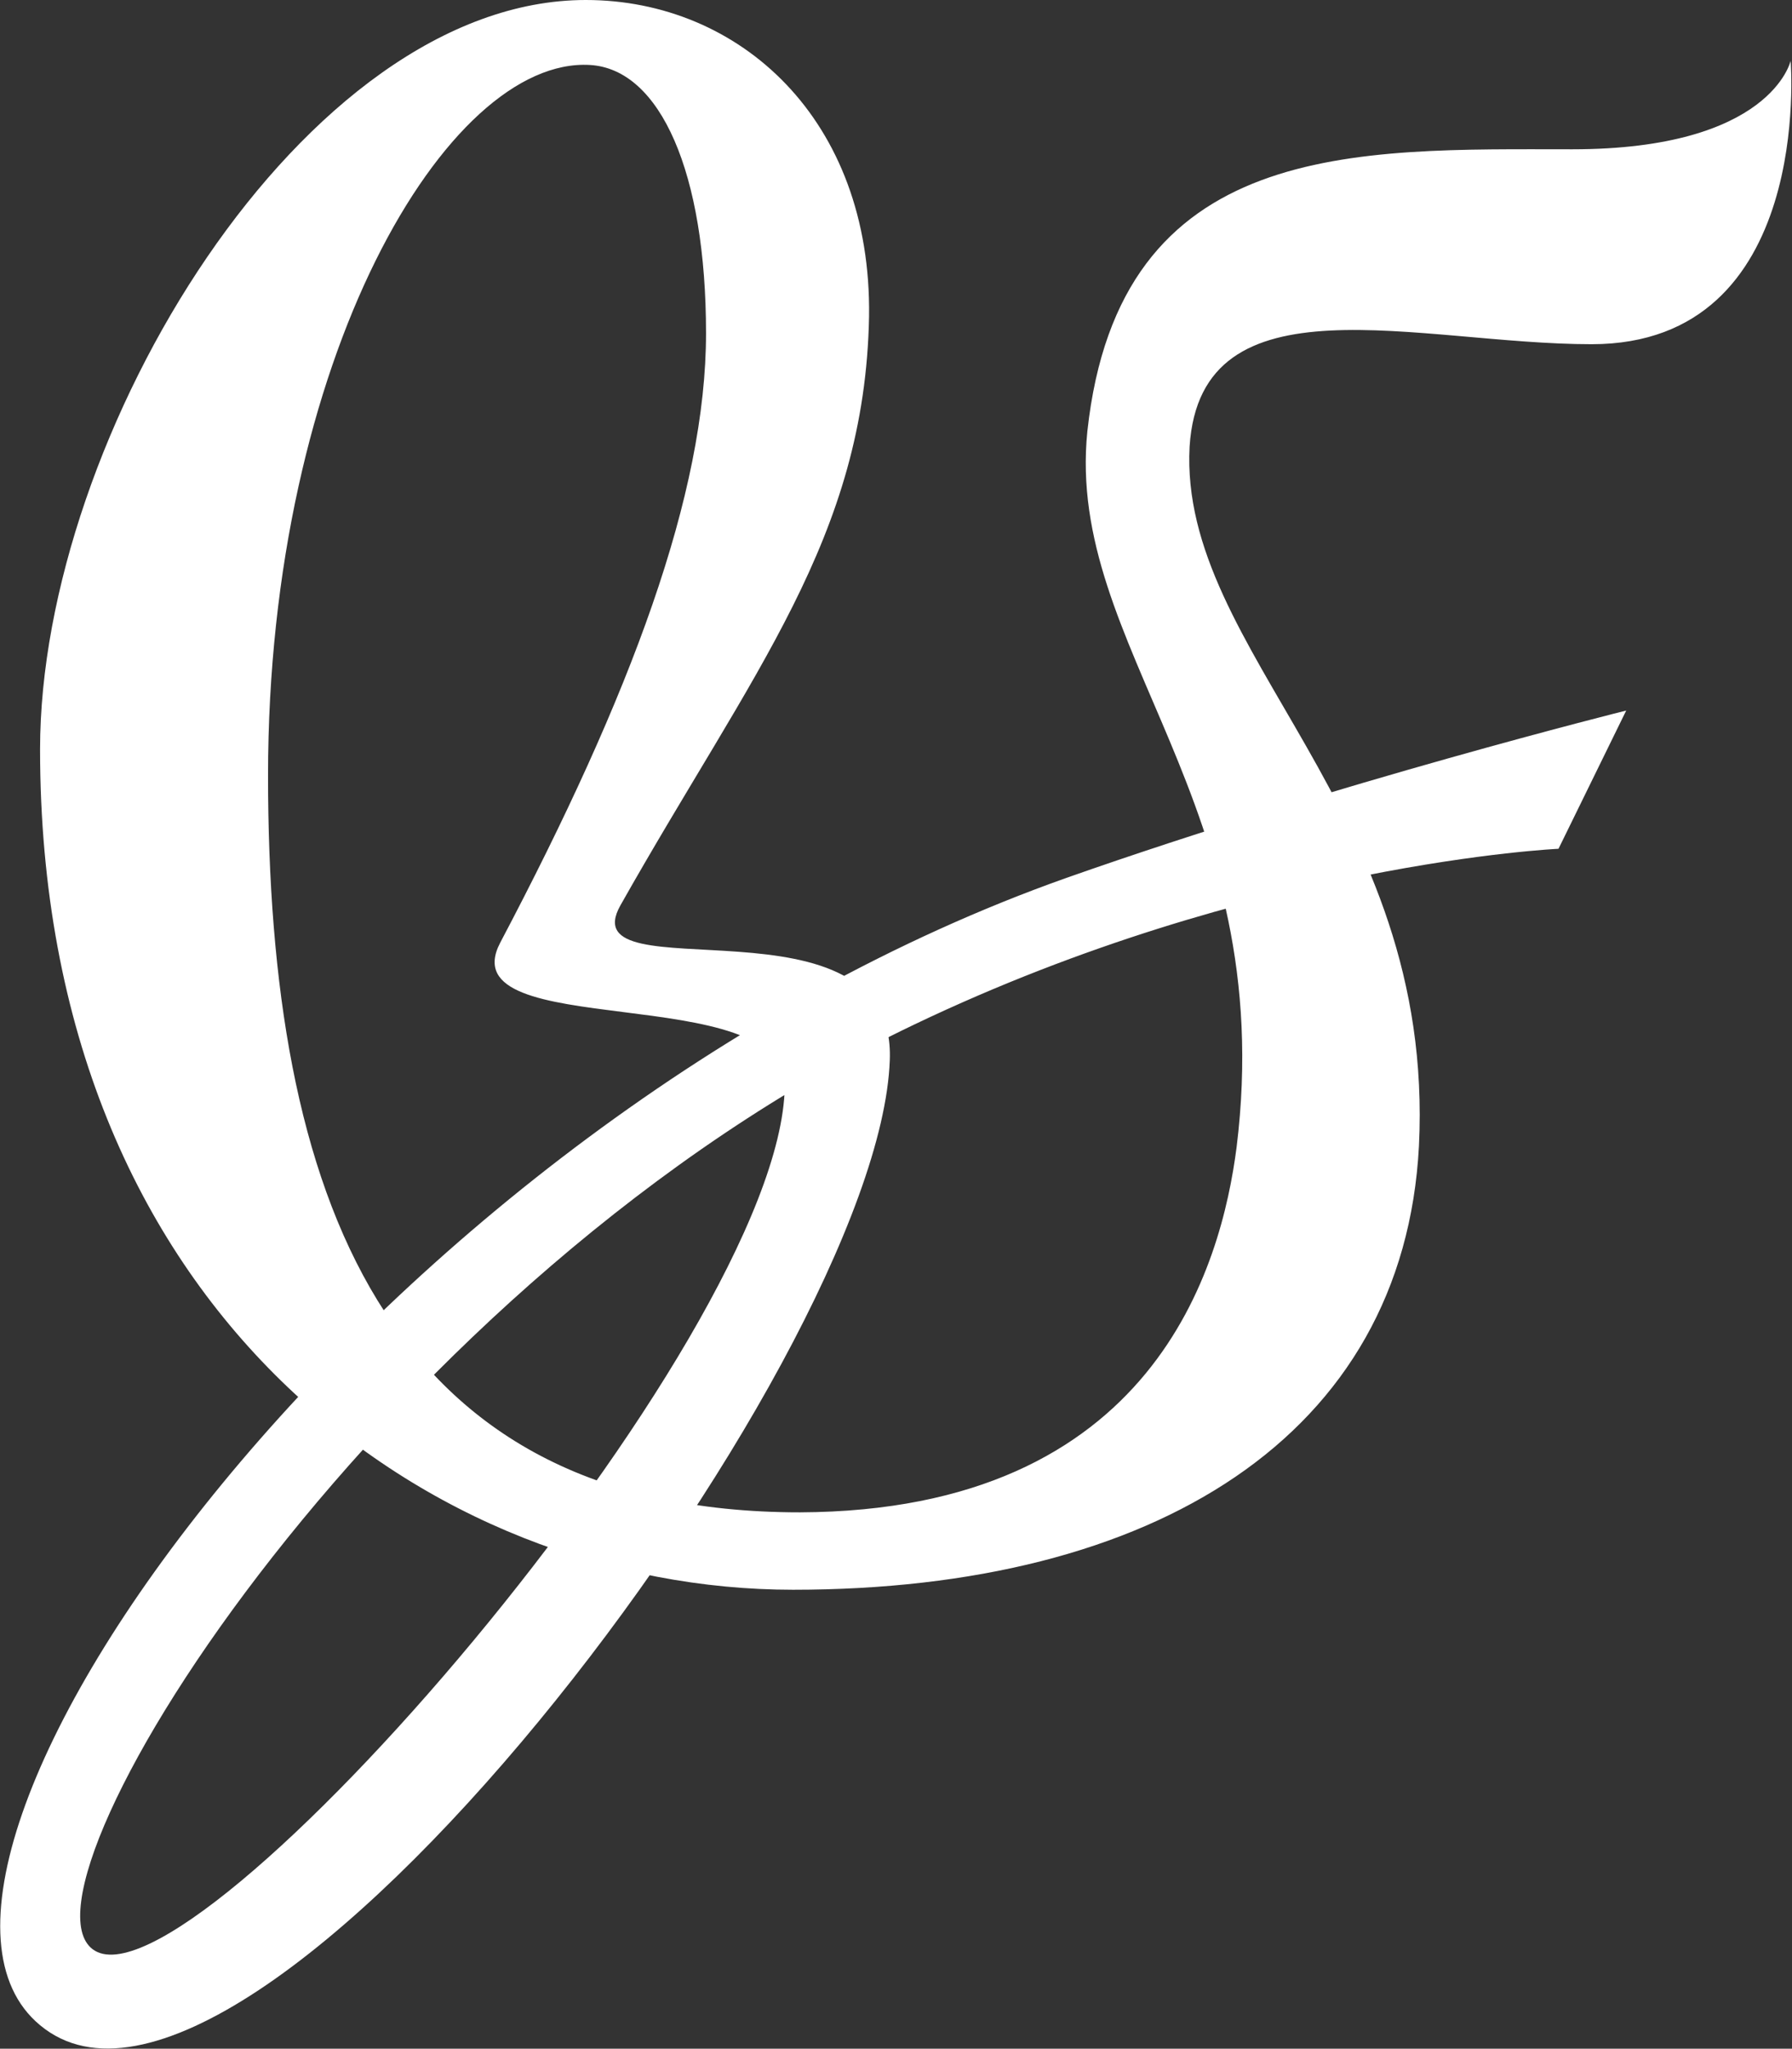 <?xml version="1.0" encoding="utf-8"?>
<!-- Generator: Adobe Illustrator 23.0.6, SVG Export Plug-In . SVG Version: 6.00 Build 0)  -->
<svg version="1.1" id="Layer_1" xmlns="http://www.w3.org/2000/svg" xmlns:xlink="http://www.w3.org/1999/xlink" x="0px" y="0px"
	 viewBox="0 0 129.7 148.2" style="enable-background:new 0 0 129.7 148.2;" xml:space="preserve">
<rect x="0" y="0" width="129.7" height="148.2" fill="#333333" stroke="none"/>
<style type="text/css">
	.st0{fill:#FFFFFF;}
</style>
<path class="st0" d="M2.9,54.2C2.9,31.5,22,0,42.4,0c11.1,0,20.7,8.6,20.5,22.9c-0.3,16-8.4,25.6-18,42.6c-3.7,6.6,20-1.4,19.5,11.2
	c-0.8,22-46.5,82.3-61.5,69.8C-11,135,27.2,81.2,77.2,63.5c19.6-6.9,40.5-12.1,40.5-12.1l-4.9,10c0,0-22.1,1-46.6,12.7
	C28,92.3,0.4,136.2,6.7,141c7,5.3,49.8-44,50.1-62.4c0.1-7.8-24.4-3.1-20.6-10.4c9.5-18,14.9-32.5,14.9-44.1S47.8,5,42.7,4.7
	C32.4,4.1,19.4,25.9,19.4,56.1s8.3,53.3,38.5,53.3c25.7-0.1,30.5-17.9,31.6-26.4c3.1-25-12.4-36.1-10.8-51.8
	C81,10,98.2,10.8,113.8,10.8c14.4,0,15.8-6.4,15.8-6.4s1.7,20.5-14.4,20.5c-12.5,0-28.3-5.1-29.1,7.4c-0.8,14.9,17.8,26.1,16.6,50.6
	c-1.1,21-19.2,32.1-45.3,32.1S2.9,95,2.9,54.2z"/>
</svg>
